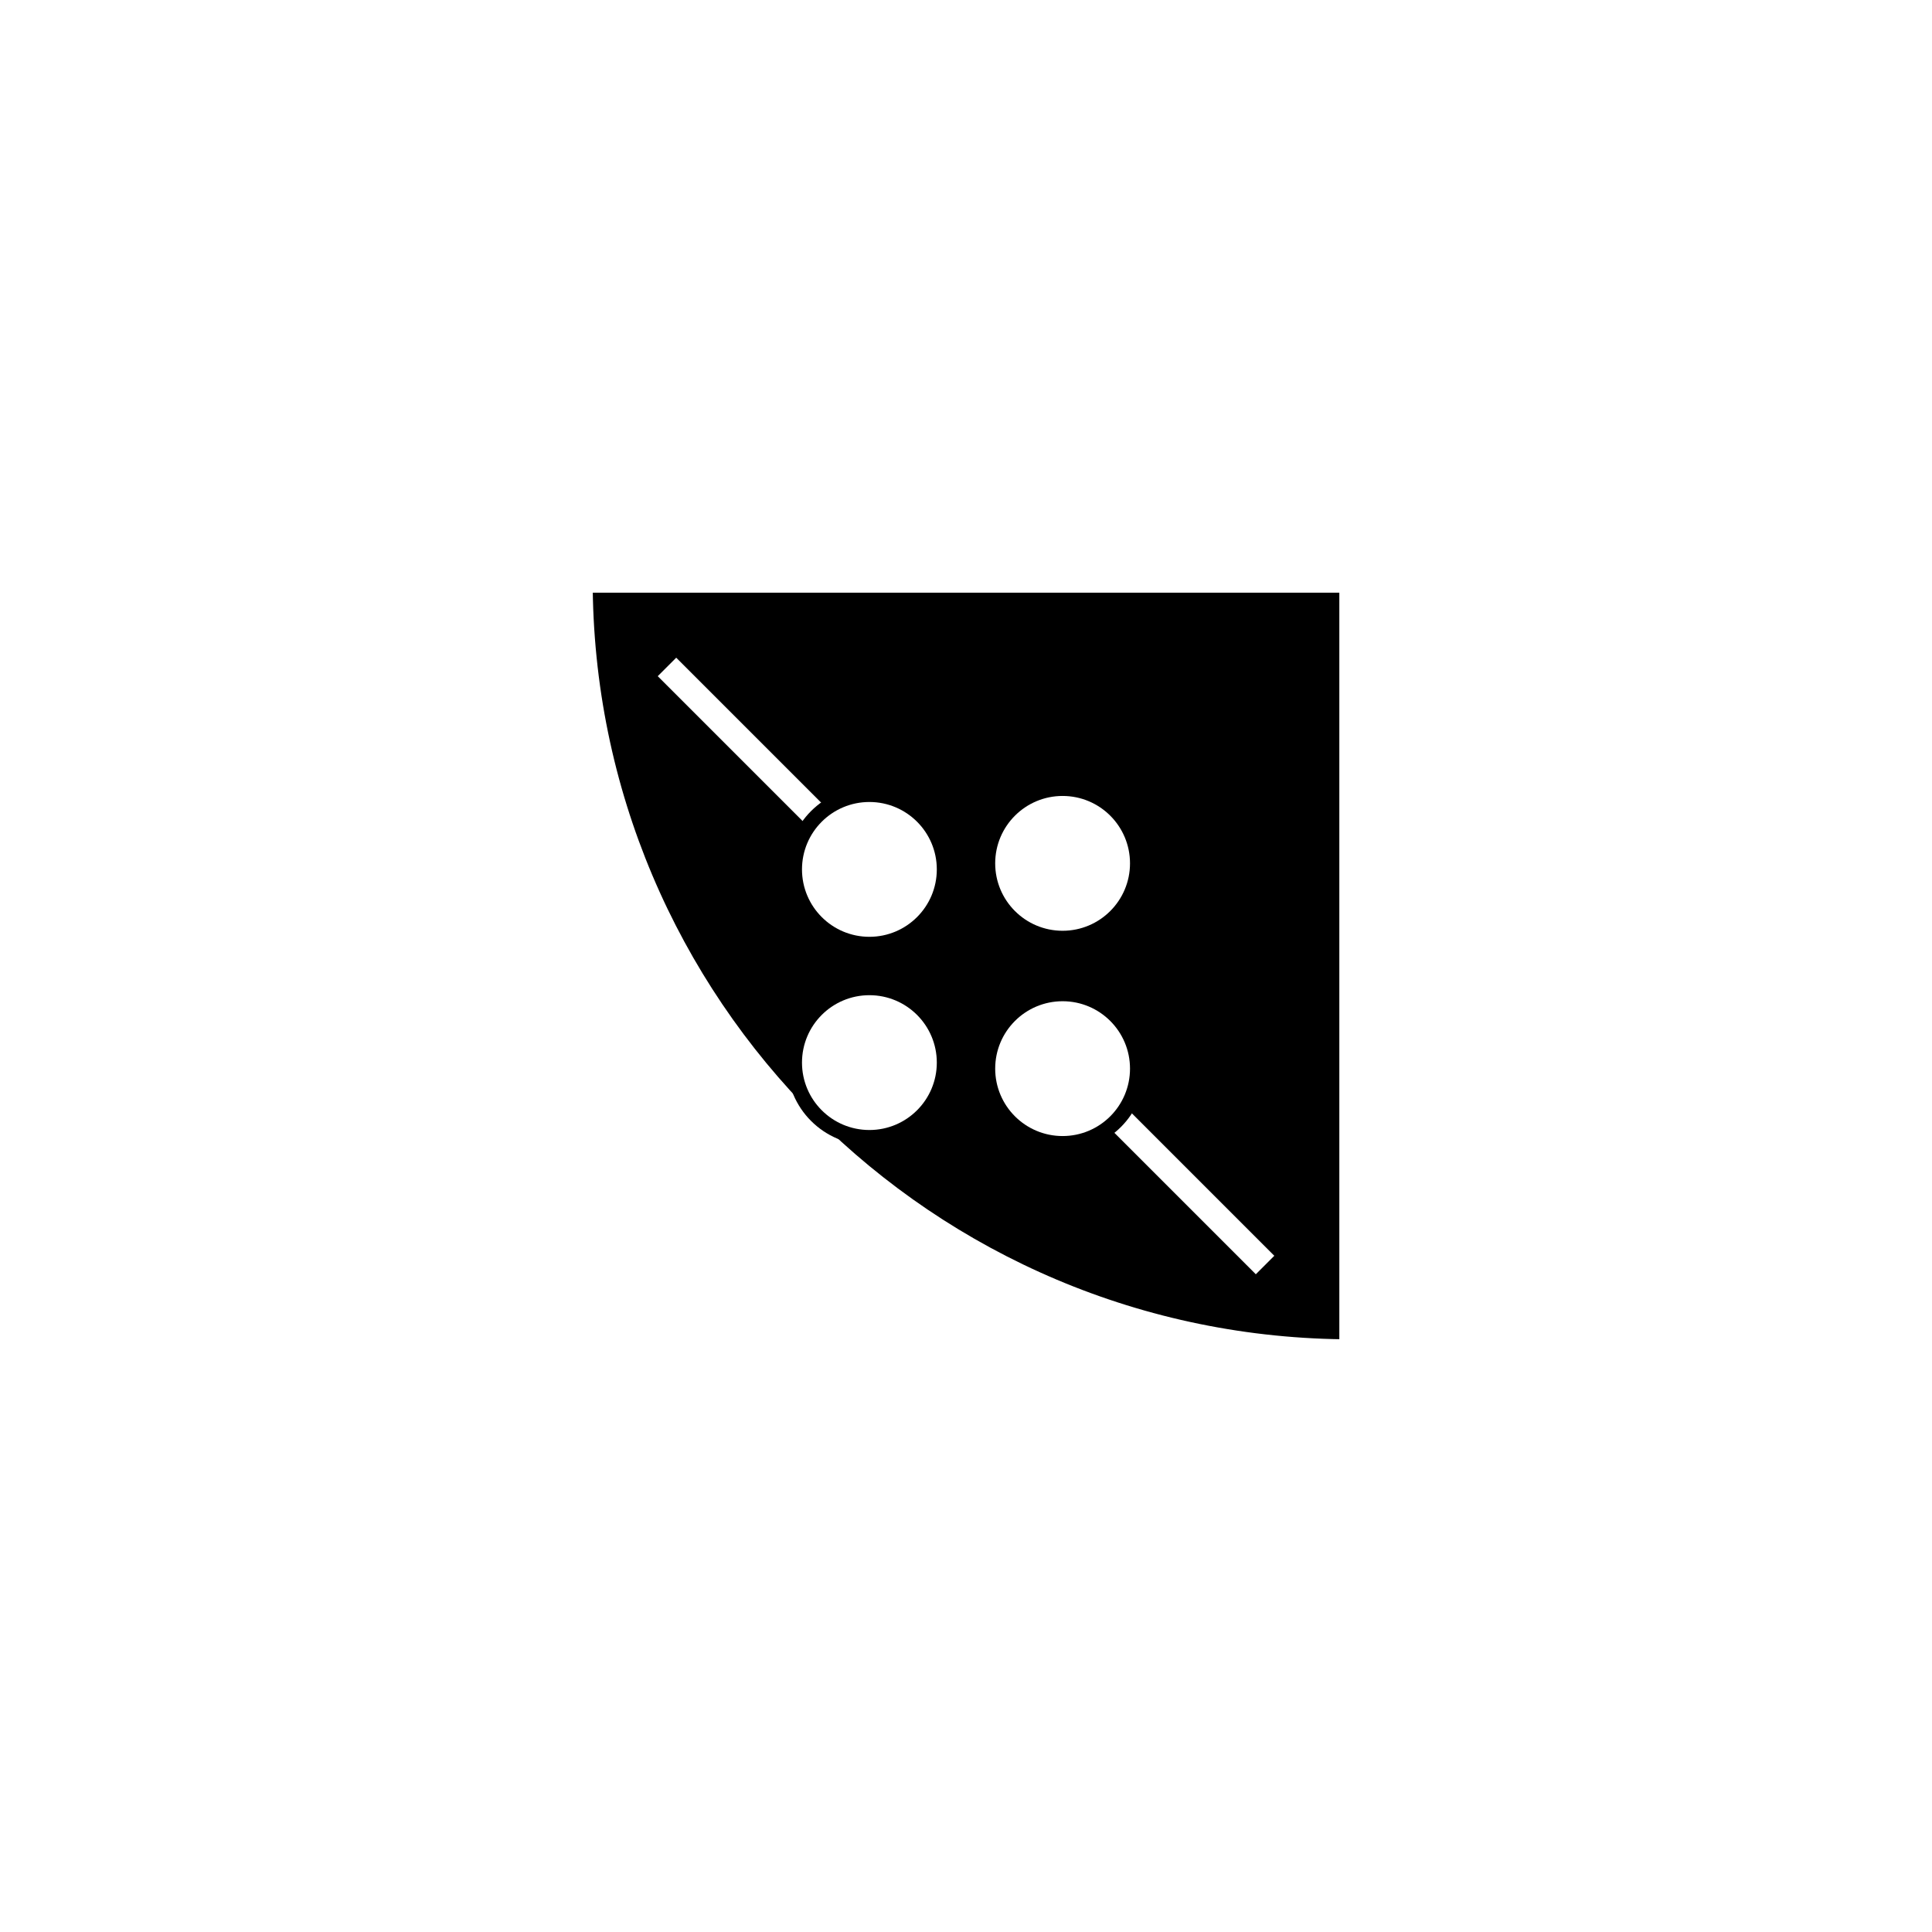 <?xml version="1.0" encoding="UTF-8" standalone="yes"?><svg width="512" height="512" xmlns="http://www.w3.org/2000/svg"><rect width="100%" height="100%" fill="#808080" stroke="none"/><svg viewBox="0 0 512 512" version="1.1" xmlns="http://www.w3.org/2000/svg" class=""><rect fill="white" width="512px" height="512px" x="0" y="0"/><g transform="matrix(1.6,0,0,1.6,153.6,153.6)"><g transform="matrix(1,0,0,1,0,0)"><path d="M0 0C0 70.692 57.307 128 128 128V0H0Z" fill="#000000" stroke="white" stroke-width="4.33px" stroke-linecap="square" vector-effect="non-scaling-stroke"/><line x1="80.004" y1="79.996" x2="112.004" y2="111.997" stroke="white" fill="none" stroke-width="4.33px" stroke-linecap="square" vector-effect="non-scaling-stroke"/><line x1="16.004" y1="15.996" x2="48.004" y2="47.996" stroke="white" fill="none" stroke-width="4.33px" stroke-linecap="square" vector-effect="non-scaling-stroke"/><circle cx="48" cy="48" r="11.5" fill="#000000" stroke="#000000" stroke-width="4.33px" stroke-linecap="square" vector-effect="non-scaling-stroke"/><circle cx="48" cy="48" r="9" fill="white" stroke="white" stroke-width="4.33px" stroke-linecap="square" vector-effect="non-scaling-stroke"/><circle cx="80" cy="47" r="11.5" fill="#000000" stroke="#000000" stroke-width="4.33px" stroke-linecap="square" vector-effect="non-scaling-stroke"/><circle cx="80" cy="47" r="9" fill="white" stroke="white" stroke-width="4.33px" stroke-linecap="square" vector-effect="non-scaling-stroke"/><circle cx="80" cy="81" r="11.5" fill="#000000" stroke="#000000" stroke-width="4.33px" stroke-linecap="square" vector-effect="non-scaling-stroke"/><circle cx="80" cy="81" r="9" fill="white" stroke="white" stroke-width="4.33px" stroke-linecap="square" vector-effect="non-scaling-stroke"/><circle cx="48" cy="80" r="11.5" fill="#000000" stroke="#000000" stroke-width="4.33px" stroke-linecap="square" vector-effect="non-scaling-stroke"/><circle cx="48" cy="80" r="9" fill="white" stroke="white" stroke-width="4.33px" stroke-linecap="square" vector-effect="non-scaling-stroke"/></g></g></svg></svg>